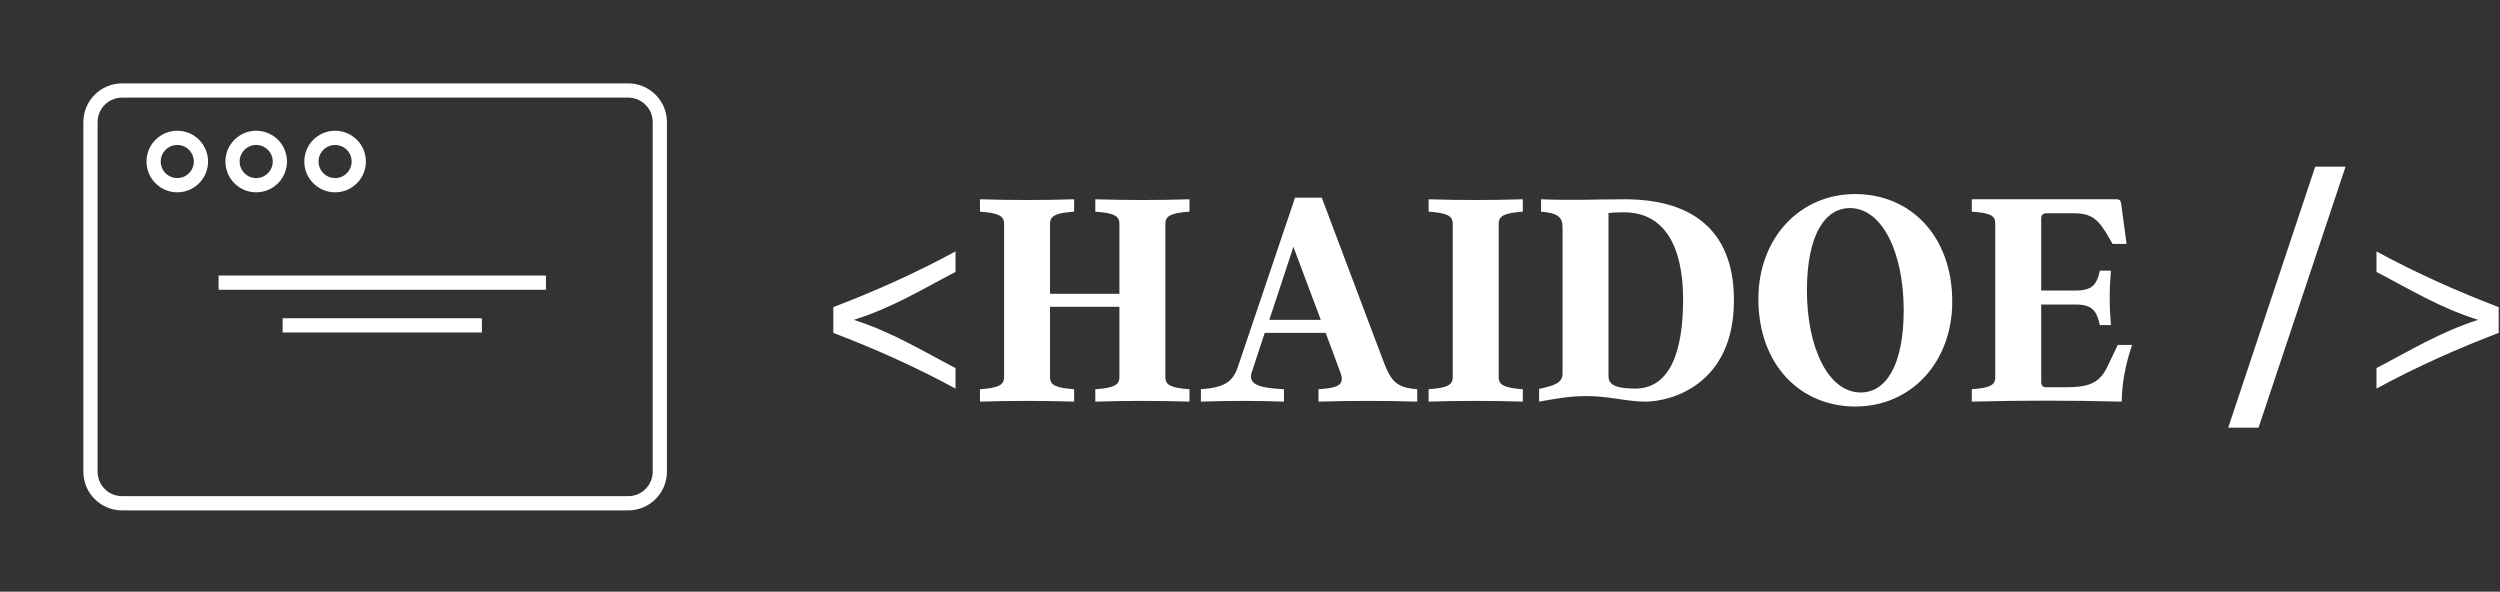 <?xml version="1.0" encoding="UTF-8"?>
<svg class="css-1y5supu" viewBox="0 0 300 71" xmlns="http://www.w3.org/2000/svg">
<rect x="0" y="0" width="300" height="71" fill="#333333" stroke="none"/>
<g transform="matrix(.854 0 0 .854 2.317 -7.073)" fill="#FFF" featurekey="symbol1">
<rect x="28" y="47" width="46" height="2"/>
<rect x="37" y="53" width="28" height="2"/>
<path d="M85.564,80H14.435C11.438,80,9,77.562,9,74.564V25.436C9,22.438,11.438,20,14.435,20h71.129C88.562,20,91,22.438,91,25.436  v49.129C91,77.562,88.562,80,85.564,80z M14.435,22C12.541,22,11,23.541,11,25.436v49.129C11,76.459,12.541,78,14.435,78h71.129  C87.459,78,89,76.459,89,74.564V25.436C89,23.541,87.459,22,85.564,22H14.435z"/>
<path d="m22.197 35.306c-2.385 0-4.326-1.94-4.326-4.326s1.941-4.327 4.326-4.327c2.386 0 4.327 1.941 4.327 4.327s-1.941 4.326-4.327 4.326zm0-6.654c-1.283 0-2.326 1.044-2.326 2.327 0 1.282 1.043 2.326 2.326 2.326s2.327-1.044 2.327-2.326c-1e-3 -1.283-1.045-2.327-2.327-2.327z"/>
<path d="m33.285 35.306c-2.385 0-4.326-1.94-4.326-4.326s1.941-4.327 4.326-4.327c2.386 0 4.327 1.941 4.327 4.327s-1.942 4.326-4.327 4.326zm0-6.654c-1.283 0-2.326 1.044-2.326 2.327 0 1.282 1.043 2.326 2.326 2.326s2.327-1.044 2.327-2.326c-1e-3 -1.283-1.045-2.327-2.327-2.327z"/>
<path d="m44.373 35.306c-2.386 0-4.327-1.94-4.327-4.326s1.941-4.327 4.327-4.327c2.385 0 4.326 1.941 4.326 4.327s-1.941 4.326-4.326 4.326zm0-6.654c-1.283 0-2.327 1.044-2.327 2.327 0 1.282 1.044 2.326 2.327 2.326s2.326-1.044 2.326-2.326c0-1.283-1.043-2.327-2.326-2.327z"/>
</g>
<g transform="matrix(1.955 0 0 1.955 98.045 1.275)" fill="#FFF" featurekey="text1">
<path d="m1 18.2c2.46-0.94 5.04-2.08 7.5-3.42v1.26c-2.04 1.06-3.88 2.2-6.24 2.94 2.36 0.76 4.2 1.9 6.24 2.96v1.26c-2.46-1.34-5.04-2.48-7.5-3.42v-1.58zm21.86-5.86c-1.1 0.08-1.48 0.24-1.48 0.74v9.42c0 0.5 0.38 0.66 1.48 0.74v0.76c-1.9-0.06-3.88-0.06-5.78 0v-0.76c1.1-0.08 1.48-0.24 1.48-0.74v-4.32h-4.26v4.32c0 0.5 0.38 0.66 1.48 0.74v0.76c-1.9-0.06-3.88-0.06-5.78 0v-0.76c1.1-0.08 1.48-0.24 1.48-0.74v-9.42c0-0.5-0.38-0.66-1.48-0.74v-0.76c1.9 0.06 3.88 0.06 5.78 0v0.76c-1.1 0.08-1.48 0.24-1.48 0.74v4.3h4.26v-4.3c0-0.5-0.38-0.66-1.48-0.74v-0.76c1.9 0.06 3.88 0.06 5.78 0v0.76zm11.88 9.12c0.48 1.26 0.78 1.68 2.1 1.78v0.76c-2.02-0.06-4.04-0.06-6.06 0v-0.76c1.18-0.08 1.64-0.24 1.34-1.04l-0.9-2.42h-3.74l-0.8 2.42c-0.26 0.8 0.58 0.96 1.98 1.04v0.76c-1.64-0.06-3.46-0.06-5.1 0v-0.76c1.4-0.1 1.94-0.42 2.26-1.34l3.52-10.42h1.64zm-6.98-2.48h3.16l-1.68-4.48zm14.08 3.52c0 0.5 0.38 0.66 1.48 0.74v0.76c-1.9-0.06-3.88-0.06-5.78 0v-0.76c1.1-0.08 1.48-0.24 1.48-0.74v-9.42c0-0.5-0.38-0.66-1.48-0.74v-0.76c1.9 0.06 3.88 0.06 5.78 0v0.76c-1.1 0.08-1.48 0.24-1.48 0.74v9.42zm7.74-10.92c3.92 0 6.7 1.72 6.7 6.2 0 5.2-3.88 6.22-5.44 6.22-1.14 0-2.2-0.34-3.6-0.34-1.16 0-1.96 0.18-2.92 0.34v-0.78c1-0.22 1.44-0.38 1.44-0.96v-8.96c0-0.66-0.34-0.88-1.32-0.96v-0.76c1.94 0.08 3.4 0 5.14 0zm0.58 11.62c2.2 0.04 3-2.28 3-5.48 0-3.3-1.18-5.34-3.62-5.34-0.2 0-0.52 0-0.96 0.04v10.02c0 0.66 0.74 0.74 1.58 0.76zm13.56-11.94c3.42 0 5.96 2.6 5.96 6.6 0 3.74-2.54 6.44-5.94 6.44-3.42 0-5.96-2.6-5.96-6.6 0-3.74 2.54-6.44 5.94-6.44zm0.34 12.18c1.52 0 2.64-1.62 2.64-5.06 0-3.52-1.32-6.26-3.3-6.26-1.52 0-2.64 1.62-2.64 5.06 0 3.52 1.32 6.26 3.3 6.26zm15.78-2.92h0.88c-0.42 1.22-0.62 2.36-0.64 3.48-3.22-0.08-6.12-0.08-9.2 0v-0.76c1.1-0.08 1.44-0.24 1.44-0.74v-9.44c0-0.5-0.34-0.64-1.44-0.72v-0.76h8.84c0.26 0 0.3 0.06 0.34 0.36l0.32 2.38h-0.86l-0.24-0.42c-0.6-1.04-1-1.46-2.12-1.46h-1.72c-0.18 0-0.3 0.12-0.3 0.3v4.44h2.14c1 0 1.28-0.38 1.46-1.22h0.68c-0.1 1.16-0.1 2.18 0 3.34h-0.68c-0.18-0.82-0.44-1.26-1.46-1.26h-2.14v4.78c0 0.18 0.12 0.3 0.3 0.3h1.18c1.46 0 2.1-0.26 2.58-1.26zm12.12-10.94h1.86l-5.34 16.02h-1.86zm11.26 8.62v1.58c-2.46 0.94-5.04 2.08-7.5 3.42v-1.26c2.04-1.06 3.88-2.2 6.24-2.96-2.36-0.74-4.2-1.88-6.24-2.94v-1.26c2.46 1.34 5.04 2.48 7.5 3.42z"/>
</g>
</svg>
